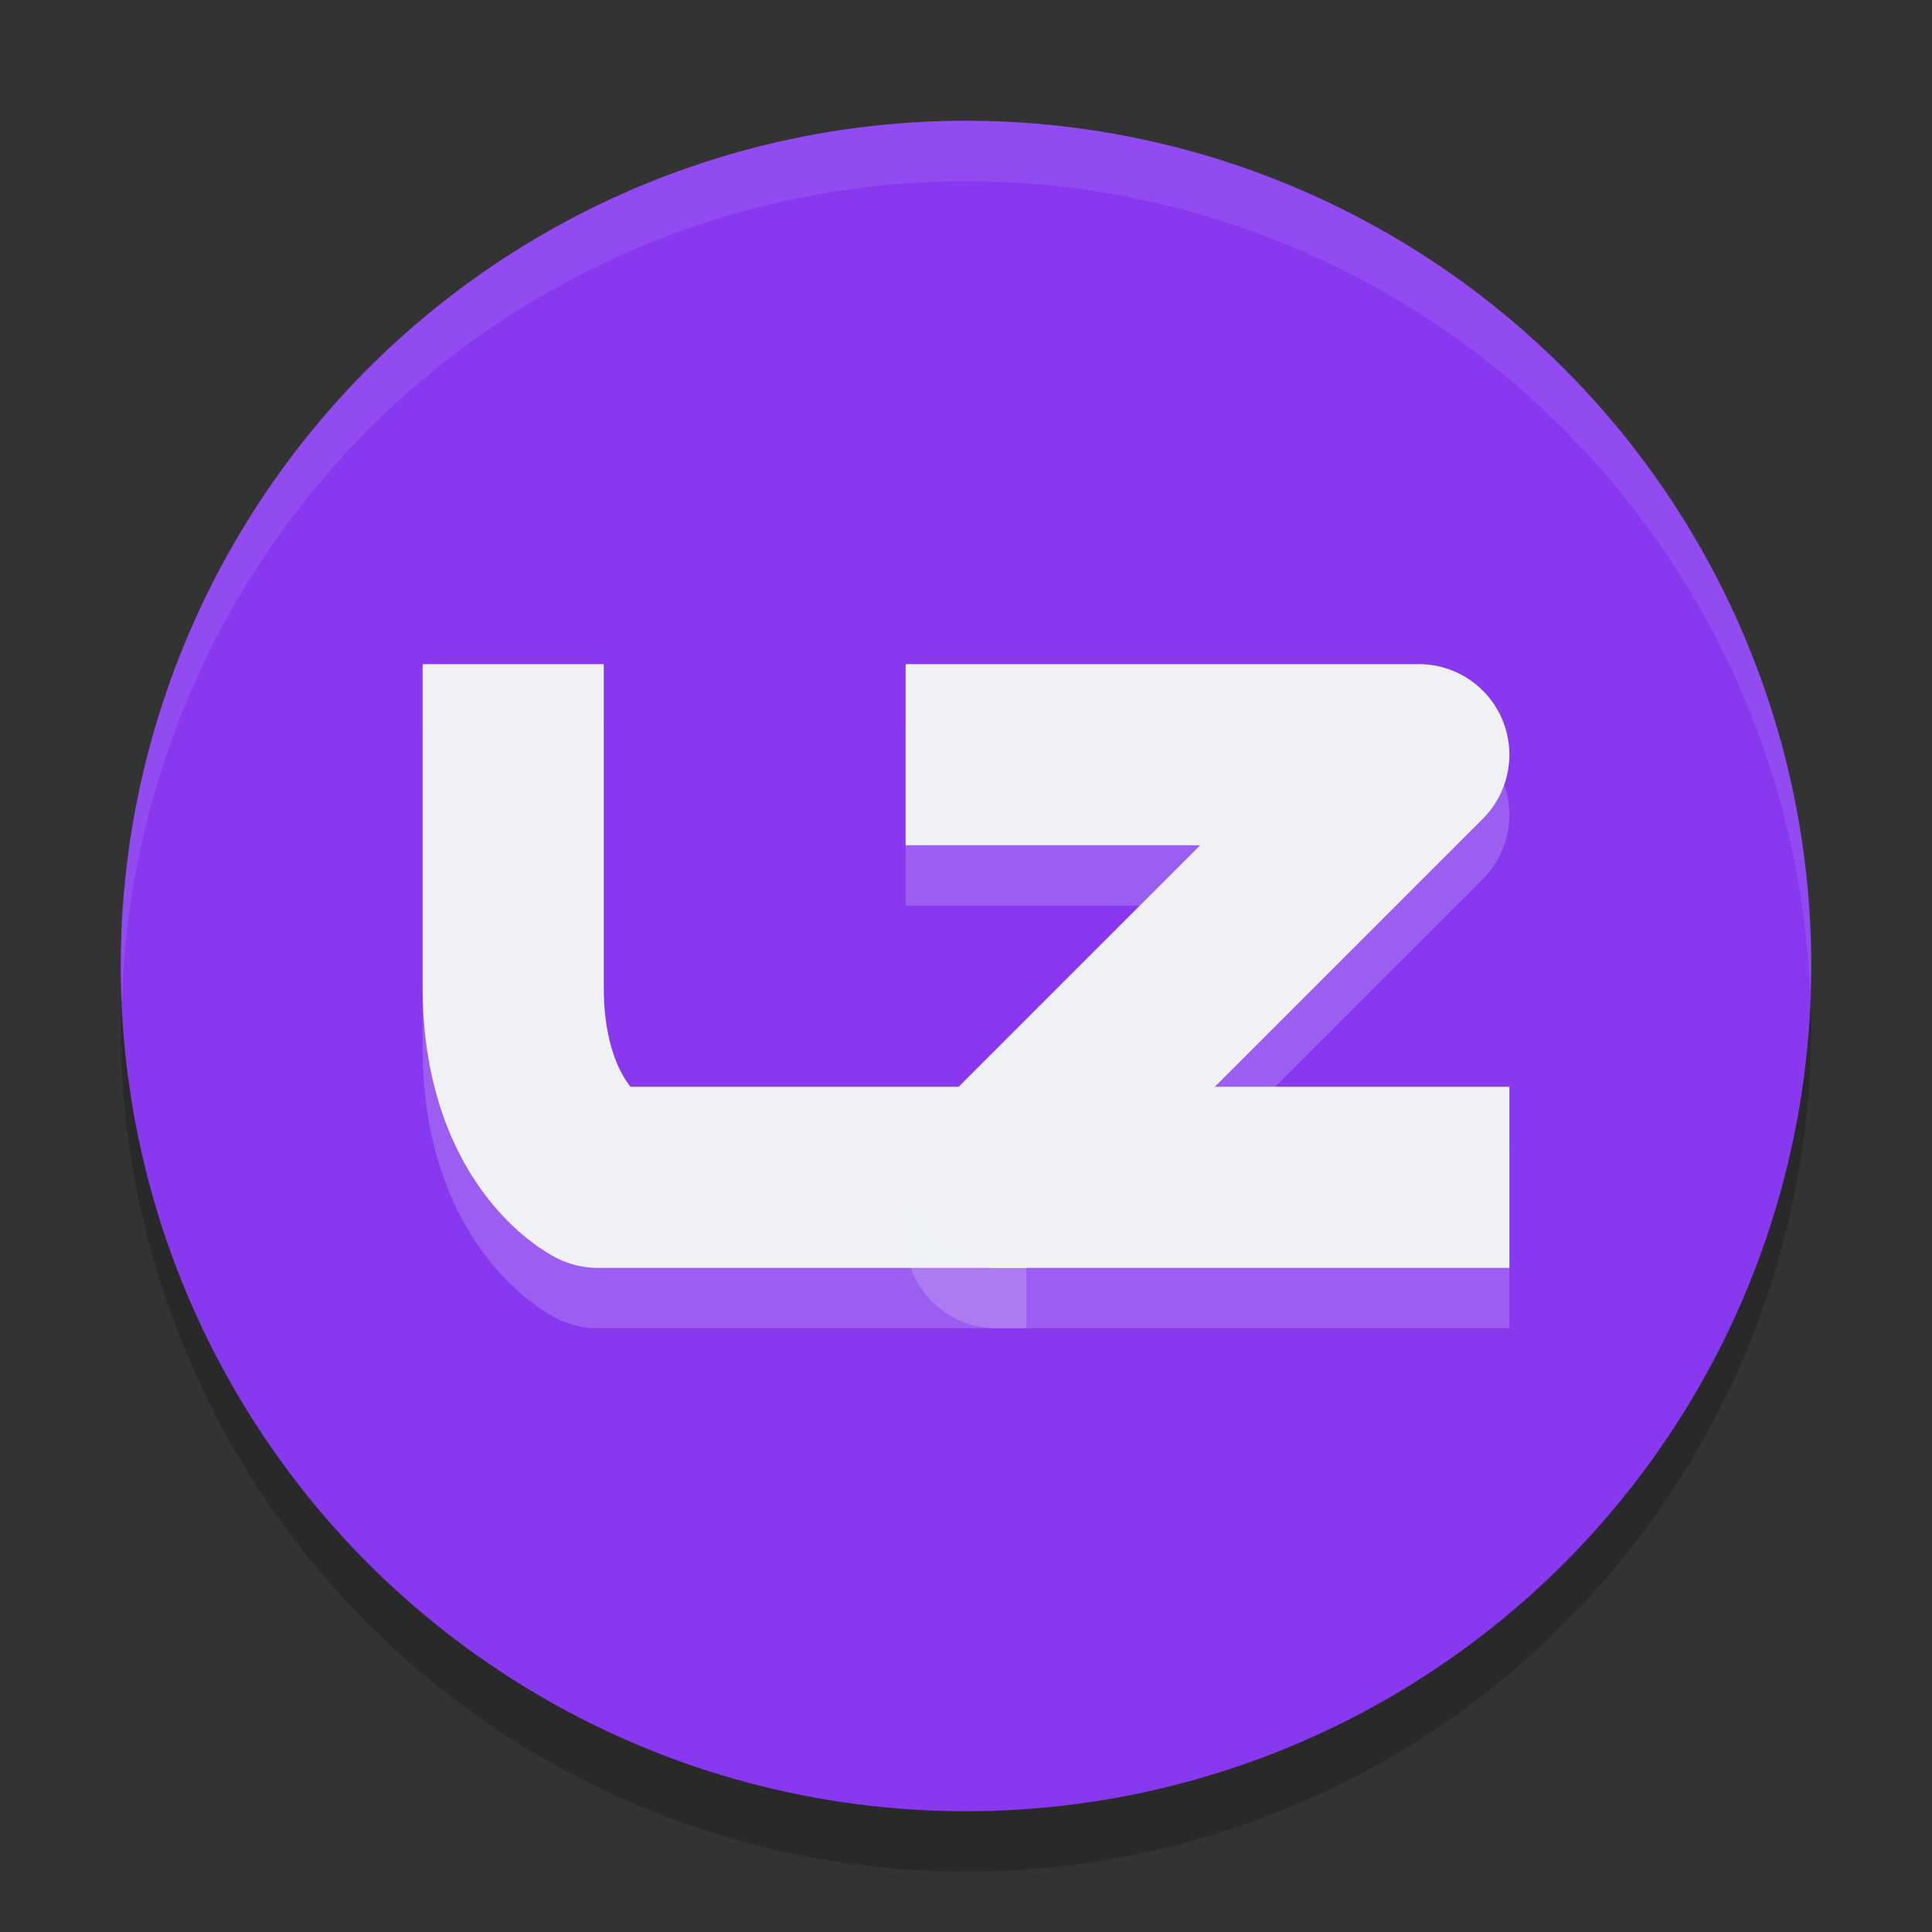 <svg width="32" height="32" version="1.1" xmlns="http://www.w3.org/2000/svg">
 <rect width="100%" height="100%" fill="#333333" stroke="none"/>
 <circle cx="16" cy="17" r="14" style="opacity:.2"/>
 <circle cx="16" cy="16" r="14" style="fill:#8839ef"/>
 <path d="m8.5 12v5.35c0 2.45 1.4 3.15 1.4 3.15h7.1" style="fill:none;opacity:.2;stroke-linejoin:round;stroke-width:3;stroke:#eff1f5"/>
 <path d="m8.5 11v5.35c0 2.45 1.4 3.15 1.4 3.15h7.1" style="fill:none;stroke-linejoin:round;stroke-width:3;stroke:#eff1f5"/>
 <path d="m15 13.5h8.5l-7 7h8.5" style="fill:none;opacity:.2;stroke-linejoin:round;stroke-width:3;stroke:#eff1f5"/>
 <path d="m15 12.5h8.5l-7 7h8.5" style="fill:none;stroke-linejoin:round;stroke-width:3;stroke:#eff1f5"/>
 <path d="M 16,2 A 14,14 0 0 0 2,16 14,14 0 0 0 2.021,16.586 14,14 0 0 1 16,3 14,14 0 0 1 29.979,16.414 14,14 0 0 0 30,16 14,14 0 0 0 16,2 Z" style="fill:#eff1f5;opacity:.1"/>
</svg>
